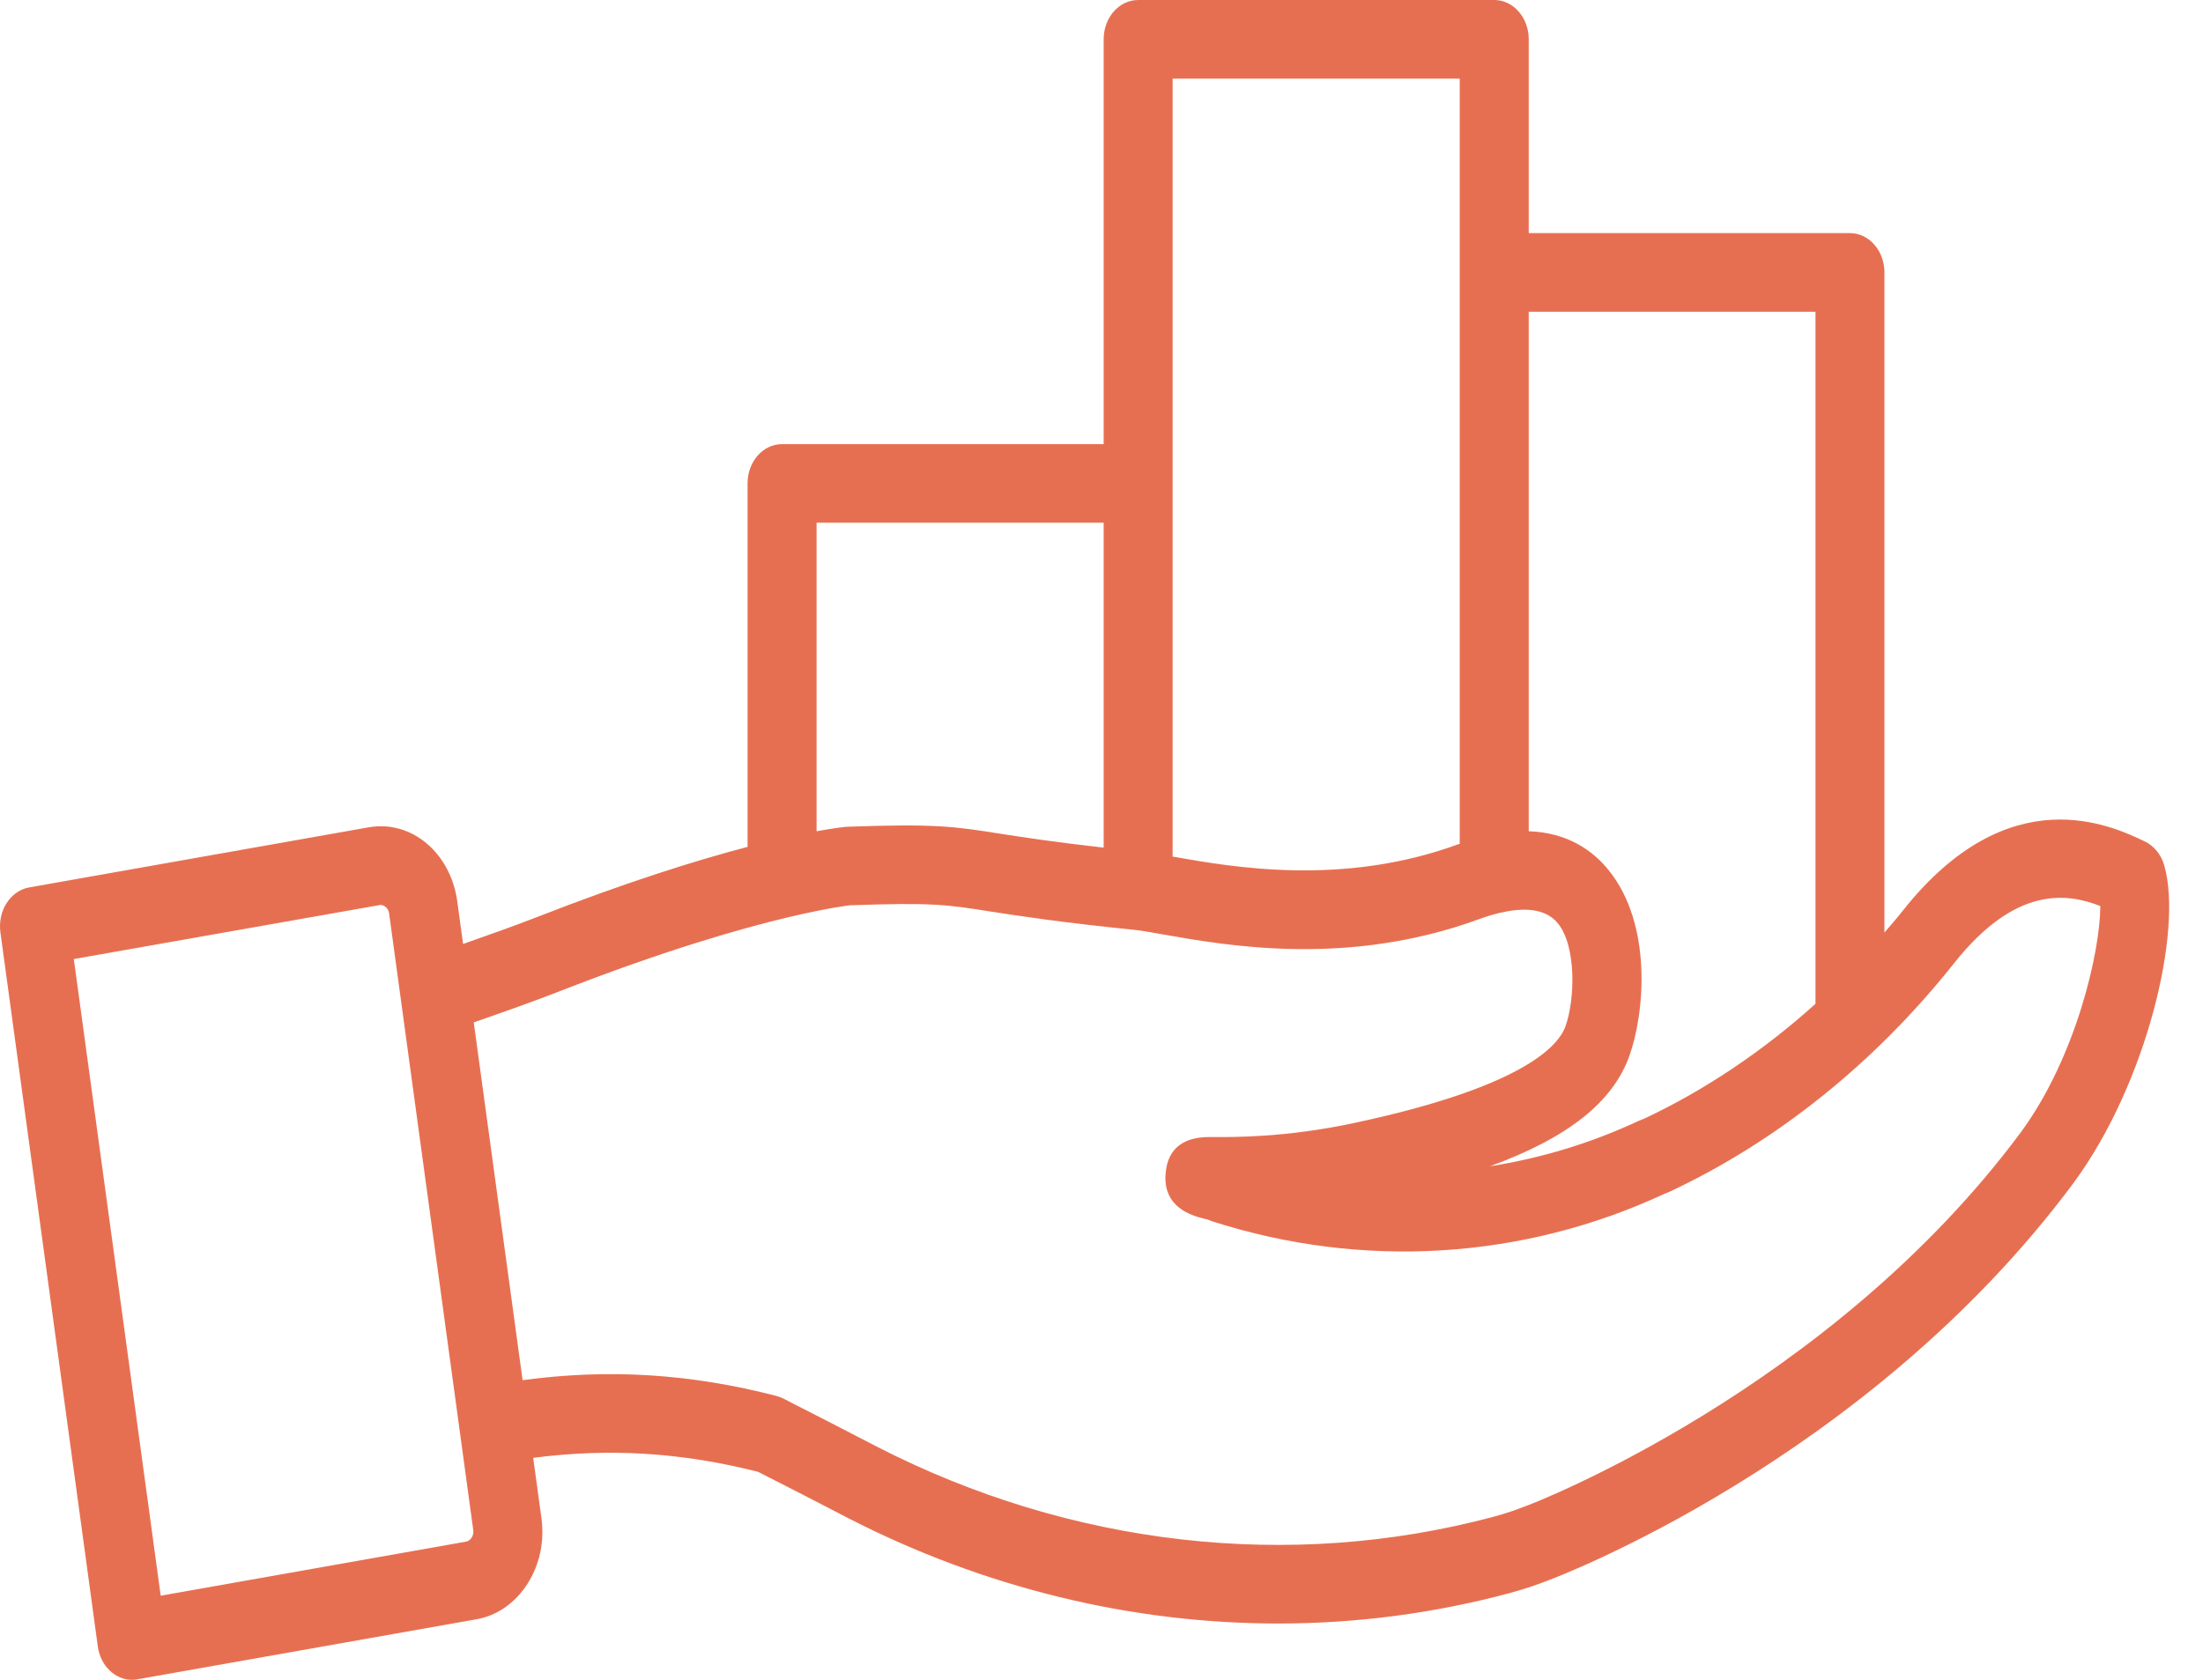 <svg width="59" height="45" viewBox="0 0 59 45" fill="none" xmlns="http://www.w3.org/2000/svg">
<path d="M54.118 30.337C48.992 37.237 41.001 40.295 40.925 40.323C40.918 40.325 40.87 40.343 40.863 40.345C40.673 40.42 40.385 40.529 40 40.632C34.55 42.089 28.678 41.422 23.476 38.75C22.708 38.349 21.877 37.925 20.972 37.462C20.915 37.434 20.858 37.412 20.799 37.397C18.492 36.799 16.305 36.662 13.996 36.973L12.688 27.389C13.524 27.098 14.311 26.819 14.956 26.567C17.788 25.46 19.828 24.877 21.114 24.571C21.125 24.568 21.138 24.566 21.149 24.563C22.229 24.309 22.765 24.252 22.759 24.252C24.963 24.172 25.359 24.234 26.531 24.419C27.307 24.538 28.37 24.705 30.399 24.912C30.585 24.932 30.839 24.977 31.147 25.032C32.879 25.338 36.103 25.909 39.612 24.623C39.79 24.558 39.98 24.499 40.175 24.451C40.19 24.449 40.205 24.446 40.221 24.444C40.791 24.314 41.384 24.322 41.721 24.733C42.226 25.353 42.18 26.786 41.926 27.494C41.725 28.052 40.721 29.131 36.28 30.081C34.43 30.477 33.03 30.464 32.433 30.459C32.162 30.462 31.316 30.452 31.22 31.404C31.121 32.358 31.943 32.57 32.254 32.65C32.278 32.655 32.302 32.66 32.326 32.665C32.33 32.665 32.348 32.67 32.379 32.685C32.409 32.697 32.44 32.71 32.472 32.72C36.494 34.01 40.798 33.744 44.592 31.974C44.607 31.97 44.636 31.957 44.644 31.954C44.664 31.947 44.684 31.94 44.703 31.93C47.584 30.584 50.221 28.466 52.333 25.804C53.976 23.733 55.349 23.918 56.25 24.272C56.248 25.483 55.603 28.321 54.118 30.337ZM12.631 41.192C12.605 41.232 12.557 41.285 12.478 41.299L4.304 42.747L1.977 25.692L10.189 24.242C10.302 24.242 10.403 24.339 10.421 24.469L12.675 40.993C12.686 41.083 12.658 41.15 12.631 41.192ZM21.869 14.002H29.558V22.707C28.21 22.555 27.399 22.428 26.782 22.333C25.564 22.141 25.059 22.061 22.658 22.149C22.625 22.154 22.361 22.178 21.869 22.268V14.002ZM31.405 2.106H39.094V22.605C39.079 22.61 39.064 22.615 39.046 22.62C35.954 23.751 33.011 23.23 31.429 22.951C31.421 22.951 31.414 22.949 31.405 22.949V12.948V2.106ZM48.622 8.351V26.891C47.221 28.154 45.672 29.196 44.039 29.966C43.991 29.983 43.945 30.001 43.905 30.021V30.018C42.624 30.619 41.279 31.027 39.906 31.242C42.005 30.474 43.19 29.525 43.636 28.291C44.05 27.135 44.262 24.758 43.074 23.3C42.663 22.794 41.992 22.303 40.942 22.268V8.351H48.622ZM57.964 23.188C57.881 22.896 57.691 22.662 57.444 22.542C56.543 22.114 53.805 20.805 50.962 24.394C50.803 24.596 50.636 24.788 50.468 24.982V7.296C50.468 6.716 50.055 6.245 49.545 6.245H40.942V1.052C40.942 0.471 40.529 0 40.019 0H30.483C29.971 0 29.558 0.471 29.558 1.052V11.897H20.946C20.434 11.897 20.021 12.368 20.021 12.948V22.687C18.671 23.041 16.793 23.624 14.359 24.576C13.801 24.793 13.126 25.034 12.402 25.288L12.246 24.145C12.072 22.861 11.033 21.957 9.867 22.164L0.781 23.773C0.276 23.863 -0.067 24.401 0.011 24.977L2.62 44.11C2.692 44.629 3.086 45 3.532 45C3.58 45 3.628 44.998 3.676 44.987L12.763 43.378C13.312 43.281 13.795 42.944 14.123 42.433C14.453 41.922 14.586 41.294 14.501 40.669L14.28 39.054C16.325 38.788 18.26 38.91 20.301 39.428C21.169 39.869 21.967 40.278 22.71 40.666C26.356 42.538 30.303 43.492 34.231 43.492C36.315 43.492 38.395 43.223 40.419 42.68C40.887 42.555 41.239 42.423 41.471 42.334C41.554 42.304 49.978 39.166 55.531 31.693C57.505 29.012 58.461 24.917 57.964 23.188Z" fill="#E76F51"/>
</svg>
